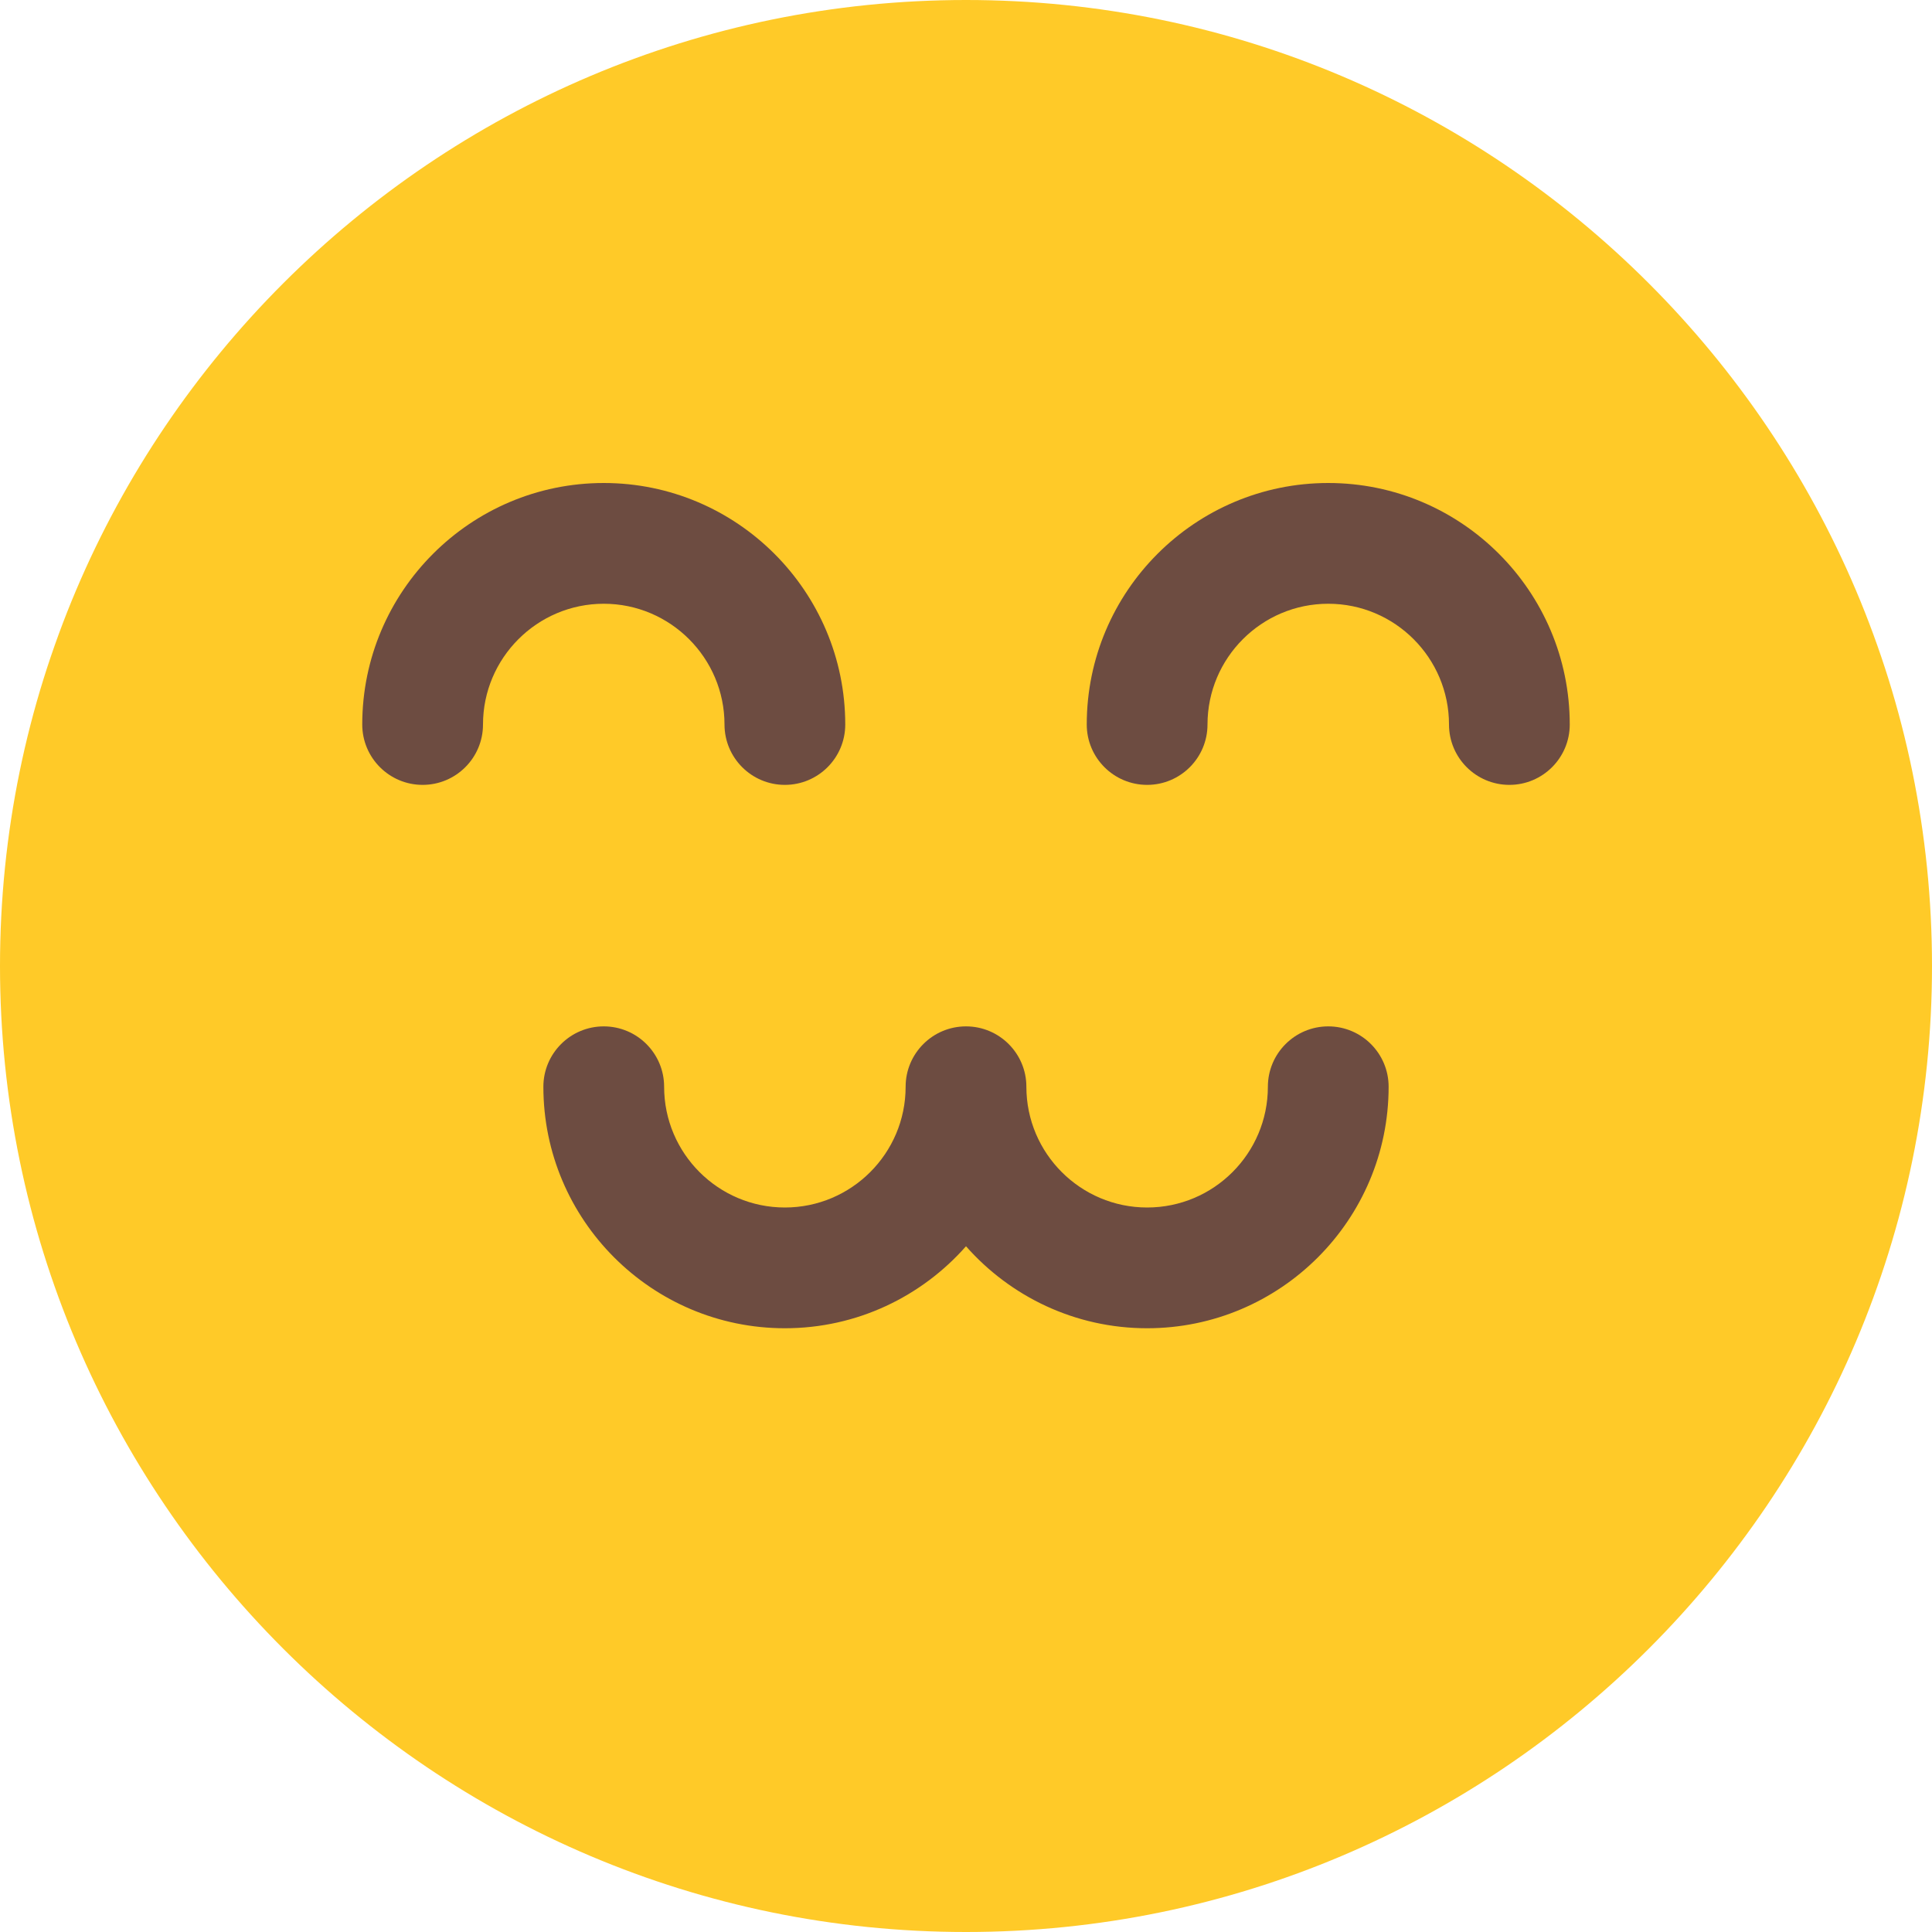 <?xml version="1.0" encoding="iso-8859-1"?>
<!-- Generator: Adobe Illustrator 19.0.0, SVG Export Plug-In . SVG Version: 6.00 Build 0)  -->
<svg version="1.1" id="Capa_1" xmlns="http://www.w3.org/2000/svg" focusable="false" xmlns:xlink="http://www.w3.org/1999/xlink" x="0px" y="0px"
	 viewBox="0 0 512 512" style="enable-background:new 0 0 512 512;" xml:space="preserve">
<path style="fill:#FFCA28;" d="M256,0C114.848,0,0,114.848,0,256s114.848,256,256,256s256-114.848,256-256S397.152,0,256,0z"/>
<g>
	<path style="fill:#6D4C41;" d="M352,128c-35.296,0-64,28.704-64,64c0,8.832,7.168,16,16,16s16-7.168,16-16
		c0-17.632,14.336-32,32-32s32,14.368,32,32c0,8.832,7.168,16,16,16s16-7.168,16-16C416,156.704,387.296,128,352,128z"/>
	<path style="fill:#6D4C41;" d="M192,192c0,8.832,7.168,16,16,16s16-7.168,16-16c0-35.296-28.704-64-64-64s-64,28.704-64,64
		c0,8.832,7.168,16,16,16s16-7.168,16-16c0-17.632,14.368-32,32-32S192,174.368,192,192z"/>
	<path style="fill:#6D4C41;" d="M352,272c-8.832,0-16,7.168-16,16c0,17.664-14.336,32-32,32c-17.632,0-32-14.336-32-32
		c0-8.832-7.168-16-16-16s-16,7.168-16,16c0,17.664-14.368,32-32,32s-32-14.336-32-32c0-8.832-7.168-16-16-16s-16,7.168-16,16
		c0,35.296,28.704,64,64,64c19.104,0,36.256-8.416,48-21.728C267.744,343.584,284.896,352,304,352c35.296,0,64-28.704,64-64
		C368,279.168,360.832,272,352,272z"/>
</g>
<g>
</g>
<g>
</g>
<g>
</g>
<g>
</g>
<g>
</g>
<g>
</g>
<g>
</g>
<g>
</g>
<g>
</g>
<g>
</g>
<g>
</g>
<g>
</g>
<g>
</g>
<g>
</g>
<g>
</g>
</svg>
